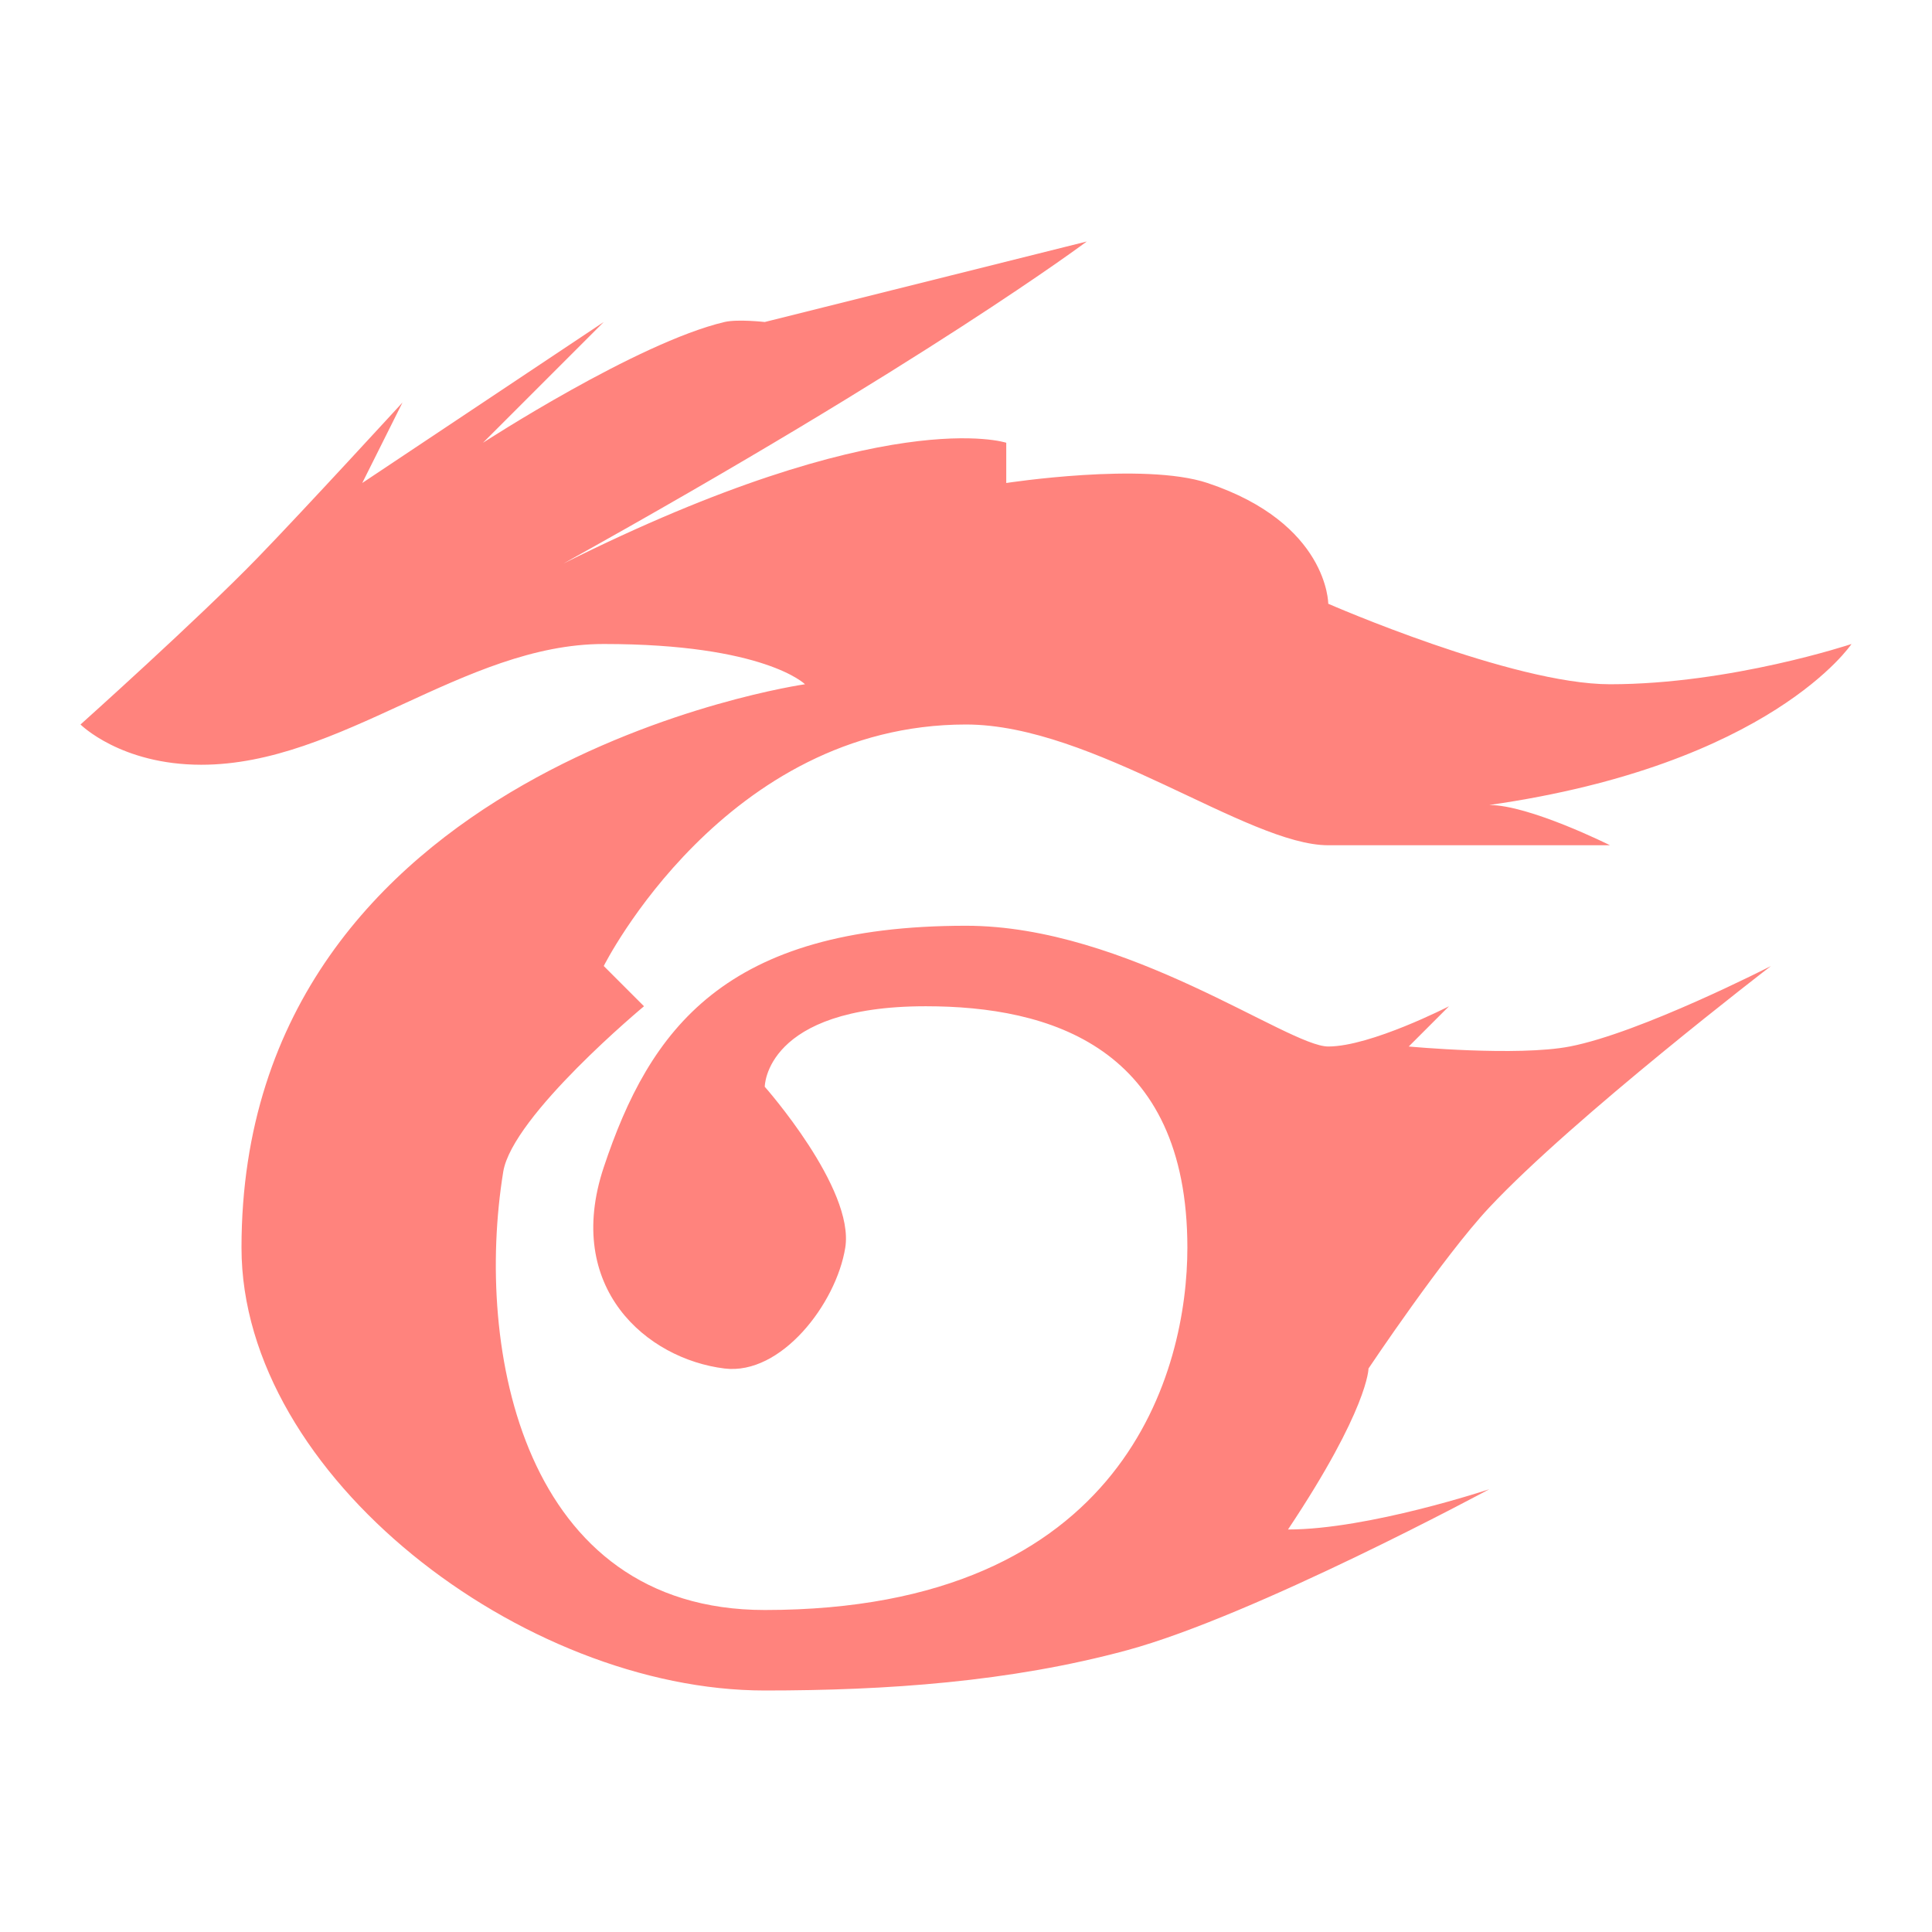 <svg width="192" height="192" version="1.1" viewBox="0 0 192 192" xmlns="http://www.w3.org/2000/svg">
 <path d="m24 124c0-48 56-56 56-56s-4-4-20-4c-13.92 0-26.08 12-40 12-8 0-12-4-12-4s11.684-10.463 17.626-16.594c4.64-4.787 14.374-15.406 14.374-15.406l-4 8 24-16-12 12s15.295-9.945 24-12c1.298-0.306 4 0 4 0l32-8s-16 12-52 32c32-16 44-12 44-12v4s13.675-2.108 20 0c12 4 12 12 12 12s18.293 8 28 8c12 0 24-4 24-4s-8 12-36 16c4 0 12 4 12 4h-28c-8 0-23.351-12-36-12-24 0-36 24-36 24l4 4s-13.084 10.868-13.99 16.451c-2.865 17.658 1.99 43.549 25.99 43.549 36 0 42-24 42-36 0-20-13.707-24-26-24-16 0-16 8-16 8s8.955 10.114 8 16c-0.906 5.584-6.386 12.691-12 12-7.716-0.95-16-8-12-20 4.561-13.682 12-24 36-24 16 0 32 12 36 12 4.216 0 12-4 12-4l-4 4s10.763 1.009 16 0c7.051-1.358 20-8 20-8s-19.595 15.029-28 24c-4.558 4.865-12 16-12 16s0 4-8 16c8 0 20-4 20-4s-23.325 12.568-36 16c-11.654 3.156-23.926 4-36 4-24 0-52-21.294-52-44z" style="fill:#ff837d"/>
</svg>
